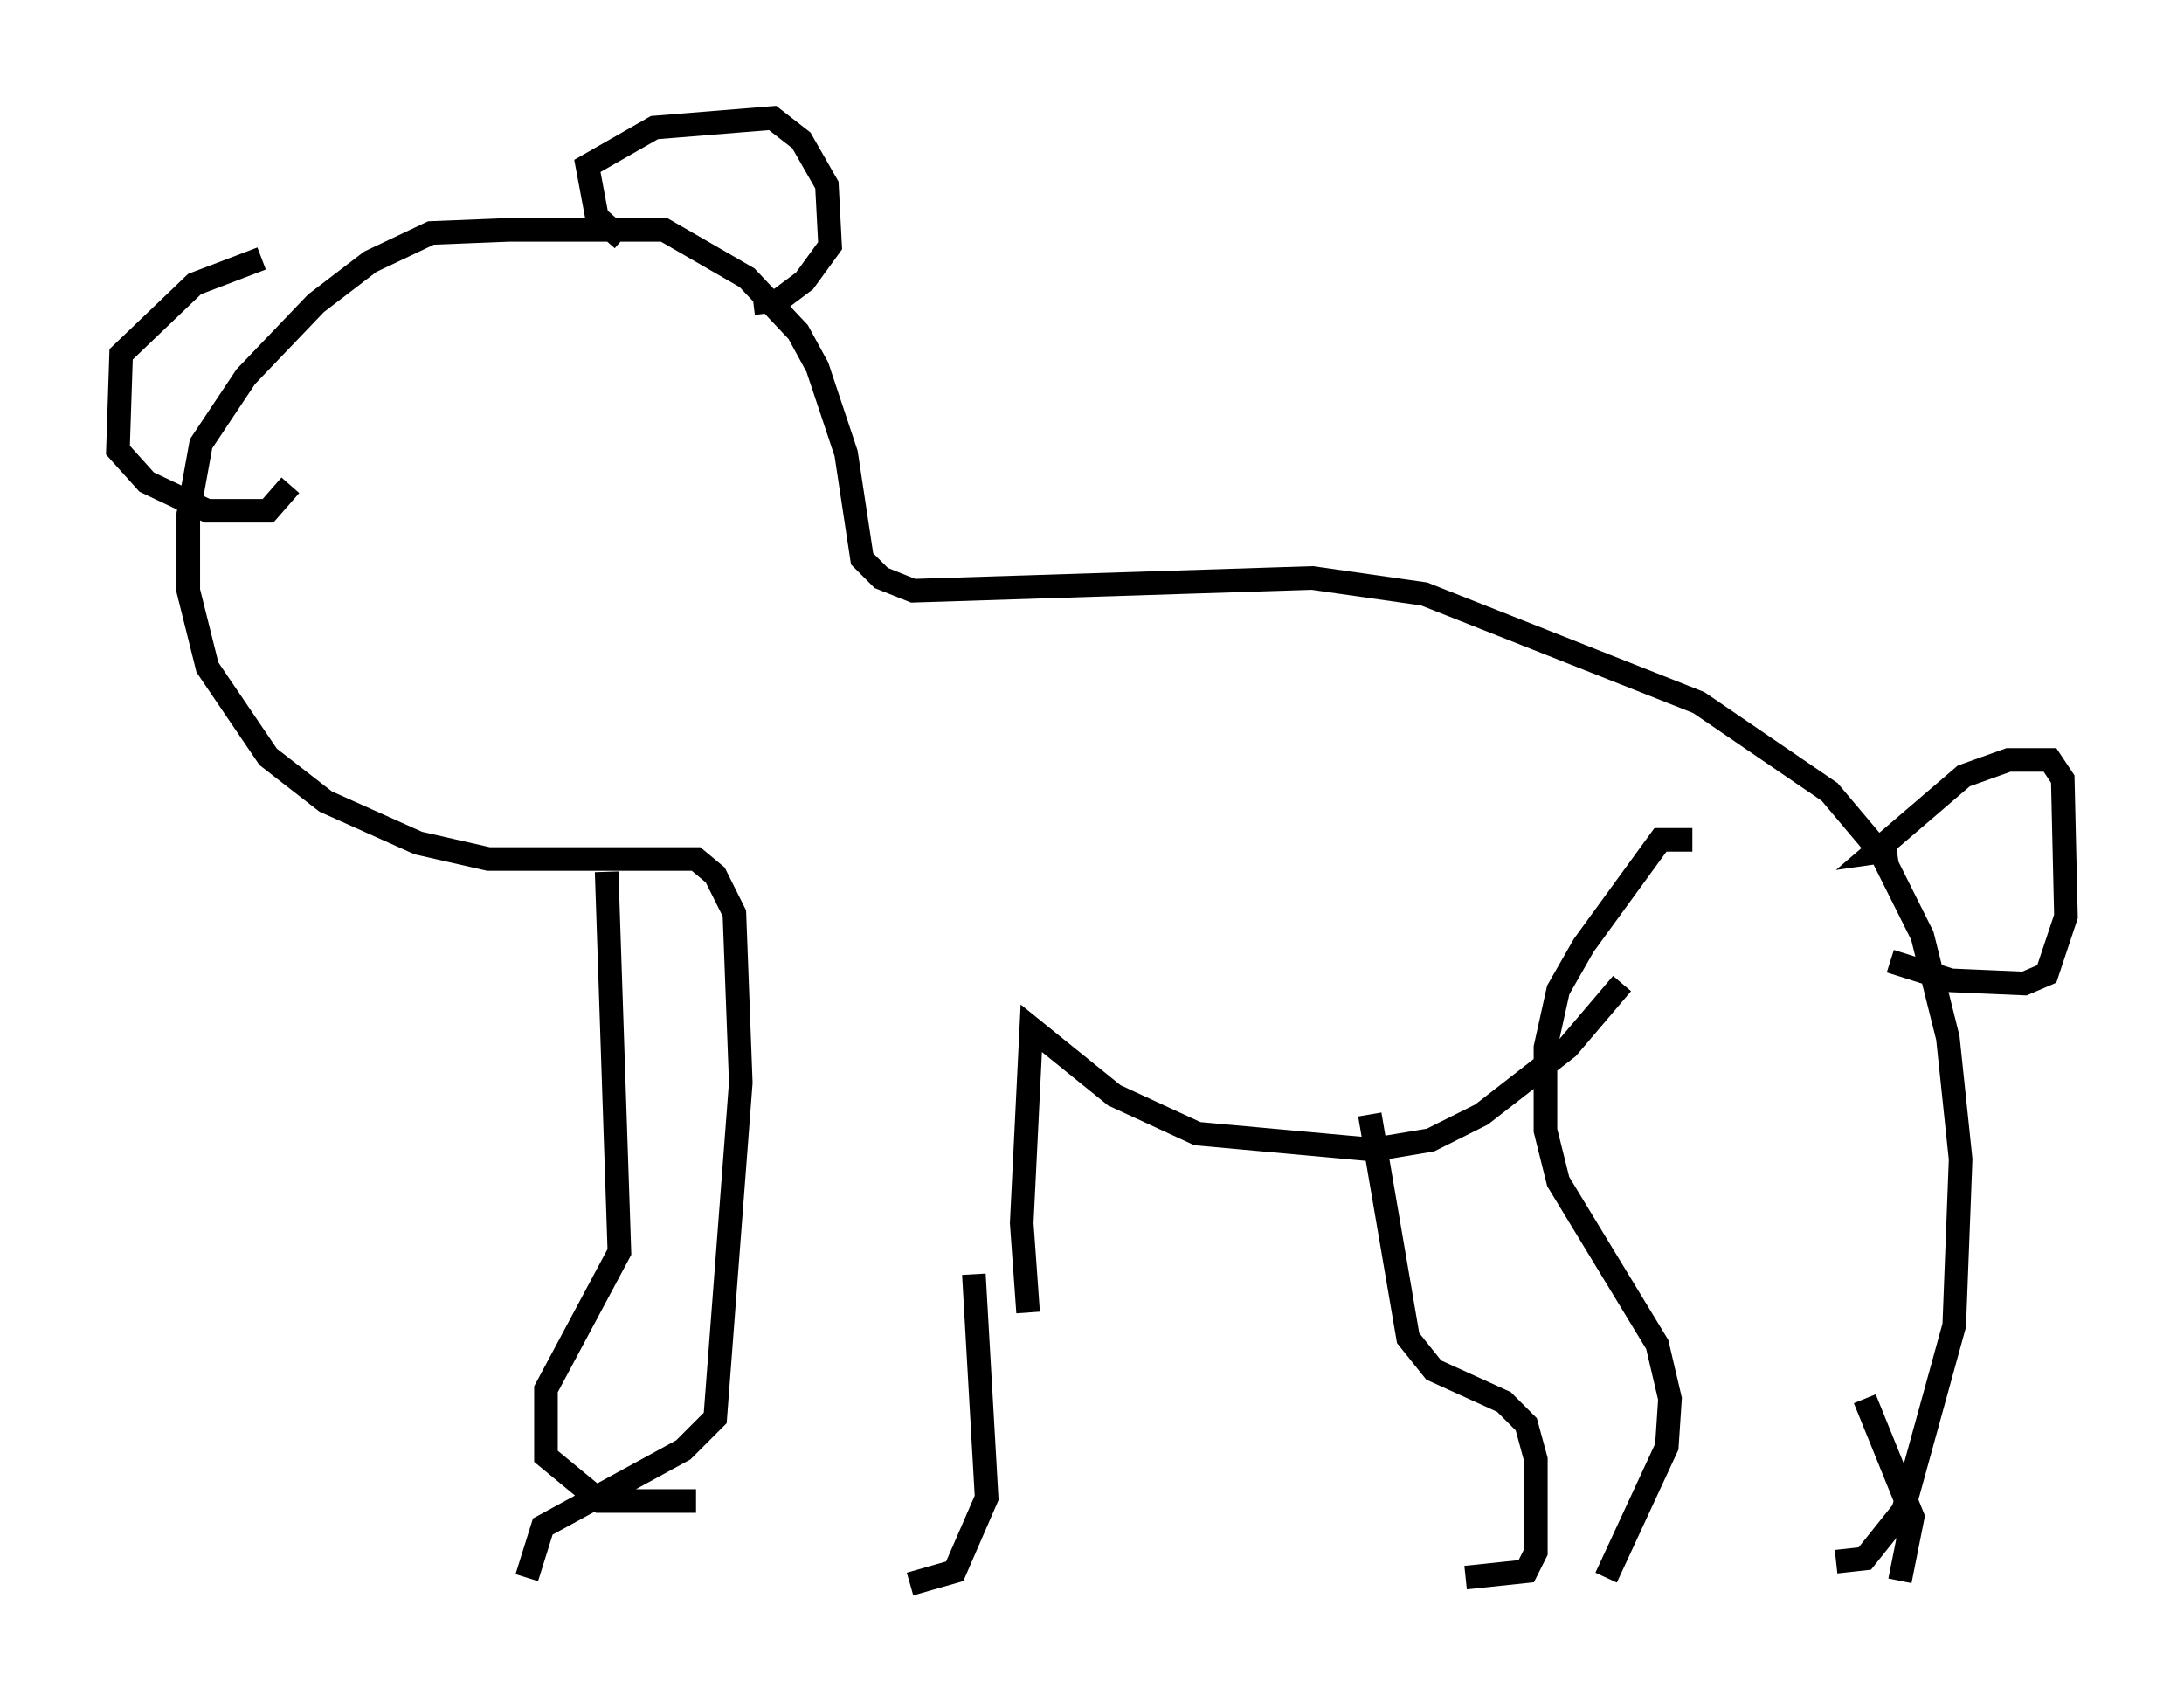 <?xml version="1.0" encoding="utf-8" ?>
<svg baseProfile="full" height="72.11" version="1.1" width="92.543" xmlns="http://www.w3.org/2000/svg" xmlns:ev="http://www.w3.org/2001/xml-events" xmlns:xlink="http://www.w3.org/1999/xlink"><defs /><rect fill="white" height="72.11" width="92.543" x="0" y="0" /><path d="M22.456, 10.142 m-0.812, -0.406 l-3.383, 0.135 -2.571, 1.218 l-2.3, 1.759 -2.977, 3.112 l-1.894, 2.842 -0.541, 2.977 l0.0, 3.248 0.812, 3.248 l2.571, 3.789 2.436, 1.894 l3.924, 1.759 2.977, 0.677 l8.796, 0.0 0.812, 0.677 l0.812, 1.624 0.271, 7.172 l-1.083, 14.208 -1.353, 1.353 l-5.954, 3.248 -0.677, 2.165 m16.238, 0.271 l1.894, -0.541 1.353, -3.112 l-0.541, -9.472 m-15.561, -17.05 l0.541, 16.103 -3.112, 5.819 l0.0, 2.842 2.3, 1.894 l4.059, 0.0 m-8.39, -53.856 l7.036, 0.0 3.518, 2.03 l2.165, 2.3 0.812, 1.488 l1.218, 3.654 0.677, 4.465 l0.812, 0.812 1.353, 0.541 l16.915, -0.541 4.736, 0.677 l11.637, 4.601 5.548, 3.789 l2.165, 2.571 1.759, 3.518 l1.083, 4.33 0.541, 5.142 l-0.271, 7.036 -2.165, 7.848 l-1.624, 2.03 -1.218, 0.135 m-6.089, -30.582 l-1.353, 0.0 -3.248, 4.465 l-1.083, 1.894 -0.541, 2.436 l0.0, 3.518 0.541, 2.165 l4.195, 6.901 0.541, 2.3 l-0.135, 2.03 -2.571, 5.548 m12.449, 0.135 l0.541, -2.706 -2.03, -5.007 m-35.453, -3.654 l-0.271, -3.789 0.406, -8.254 l3.518, 2.842 3.518, 1.624 l7.442, 0.677 2.436, -0.406 l2.165, -1.083 3.654, -2.842 l2.3, -2.706 m-10.69, 5.548 l1.624, 9.472 1.083, 1.353 l2.977, 1.353 0.947, 0.947 l0.406, 1.488 0.0, 3.924 l-0.406, 0.812 -2.571, 0.271 m18.268, -30.852 l-0.947, 0.135 3.789, -3.248 l1.894, -0.677 1.759, 0.0 l0.541, 0.812 0.135, 5.819 l-0.812, 2.436 -0.947, 0.406 l-3.112, -0.135 -2.571, -0.812 m-53.721, -30.582 l-1.083, -0.947 -0.406, -2.165 l2.842, -1.624 5.007, -0.406 l1.218, 0.947 1.083, 1.894 l0.135, 2.571 -1.083, 1.488 l-1.083, 0.812 -1.083, 0.135 m-20.839, -1.894 l-2.842, 1.083 -3.112, 2.977 l-0.135, 4.059 1.218, 1.353 l2.571, 1.218 2.571, 0.0 l0.947, -1.083 " fill="none" stroke="black" stroke-width="1" /></svg>